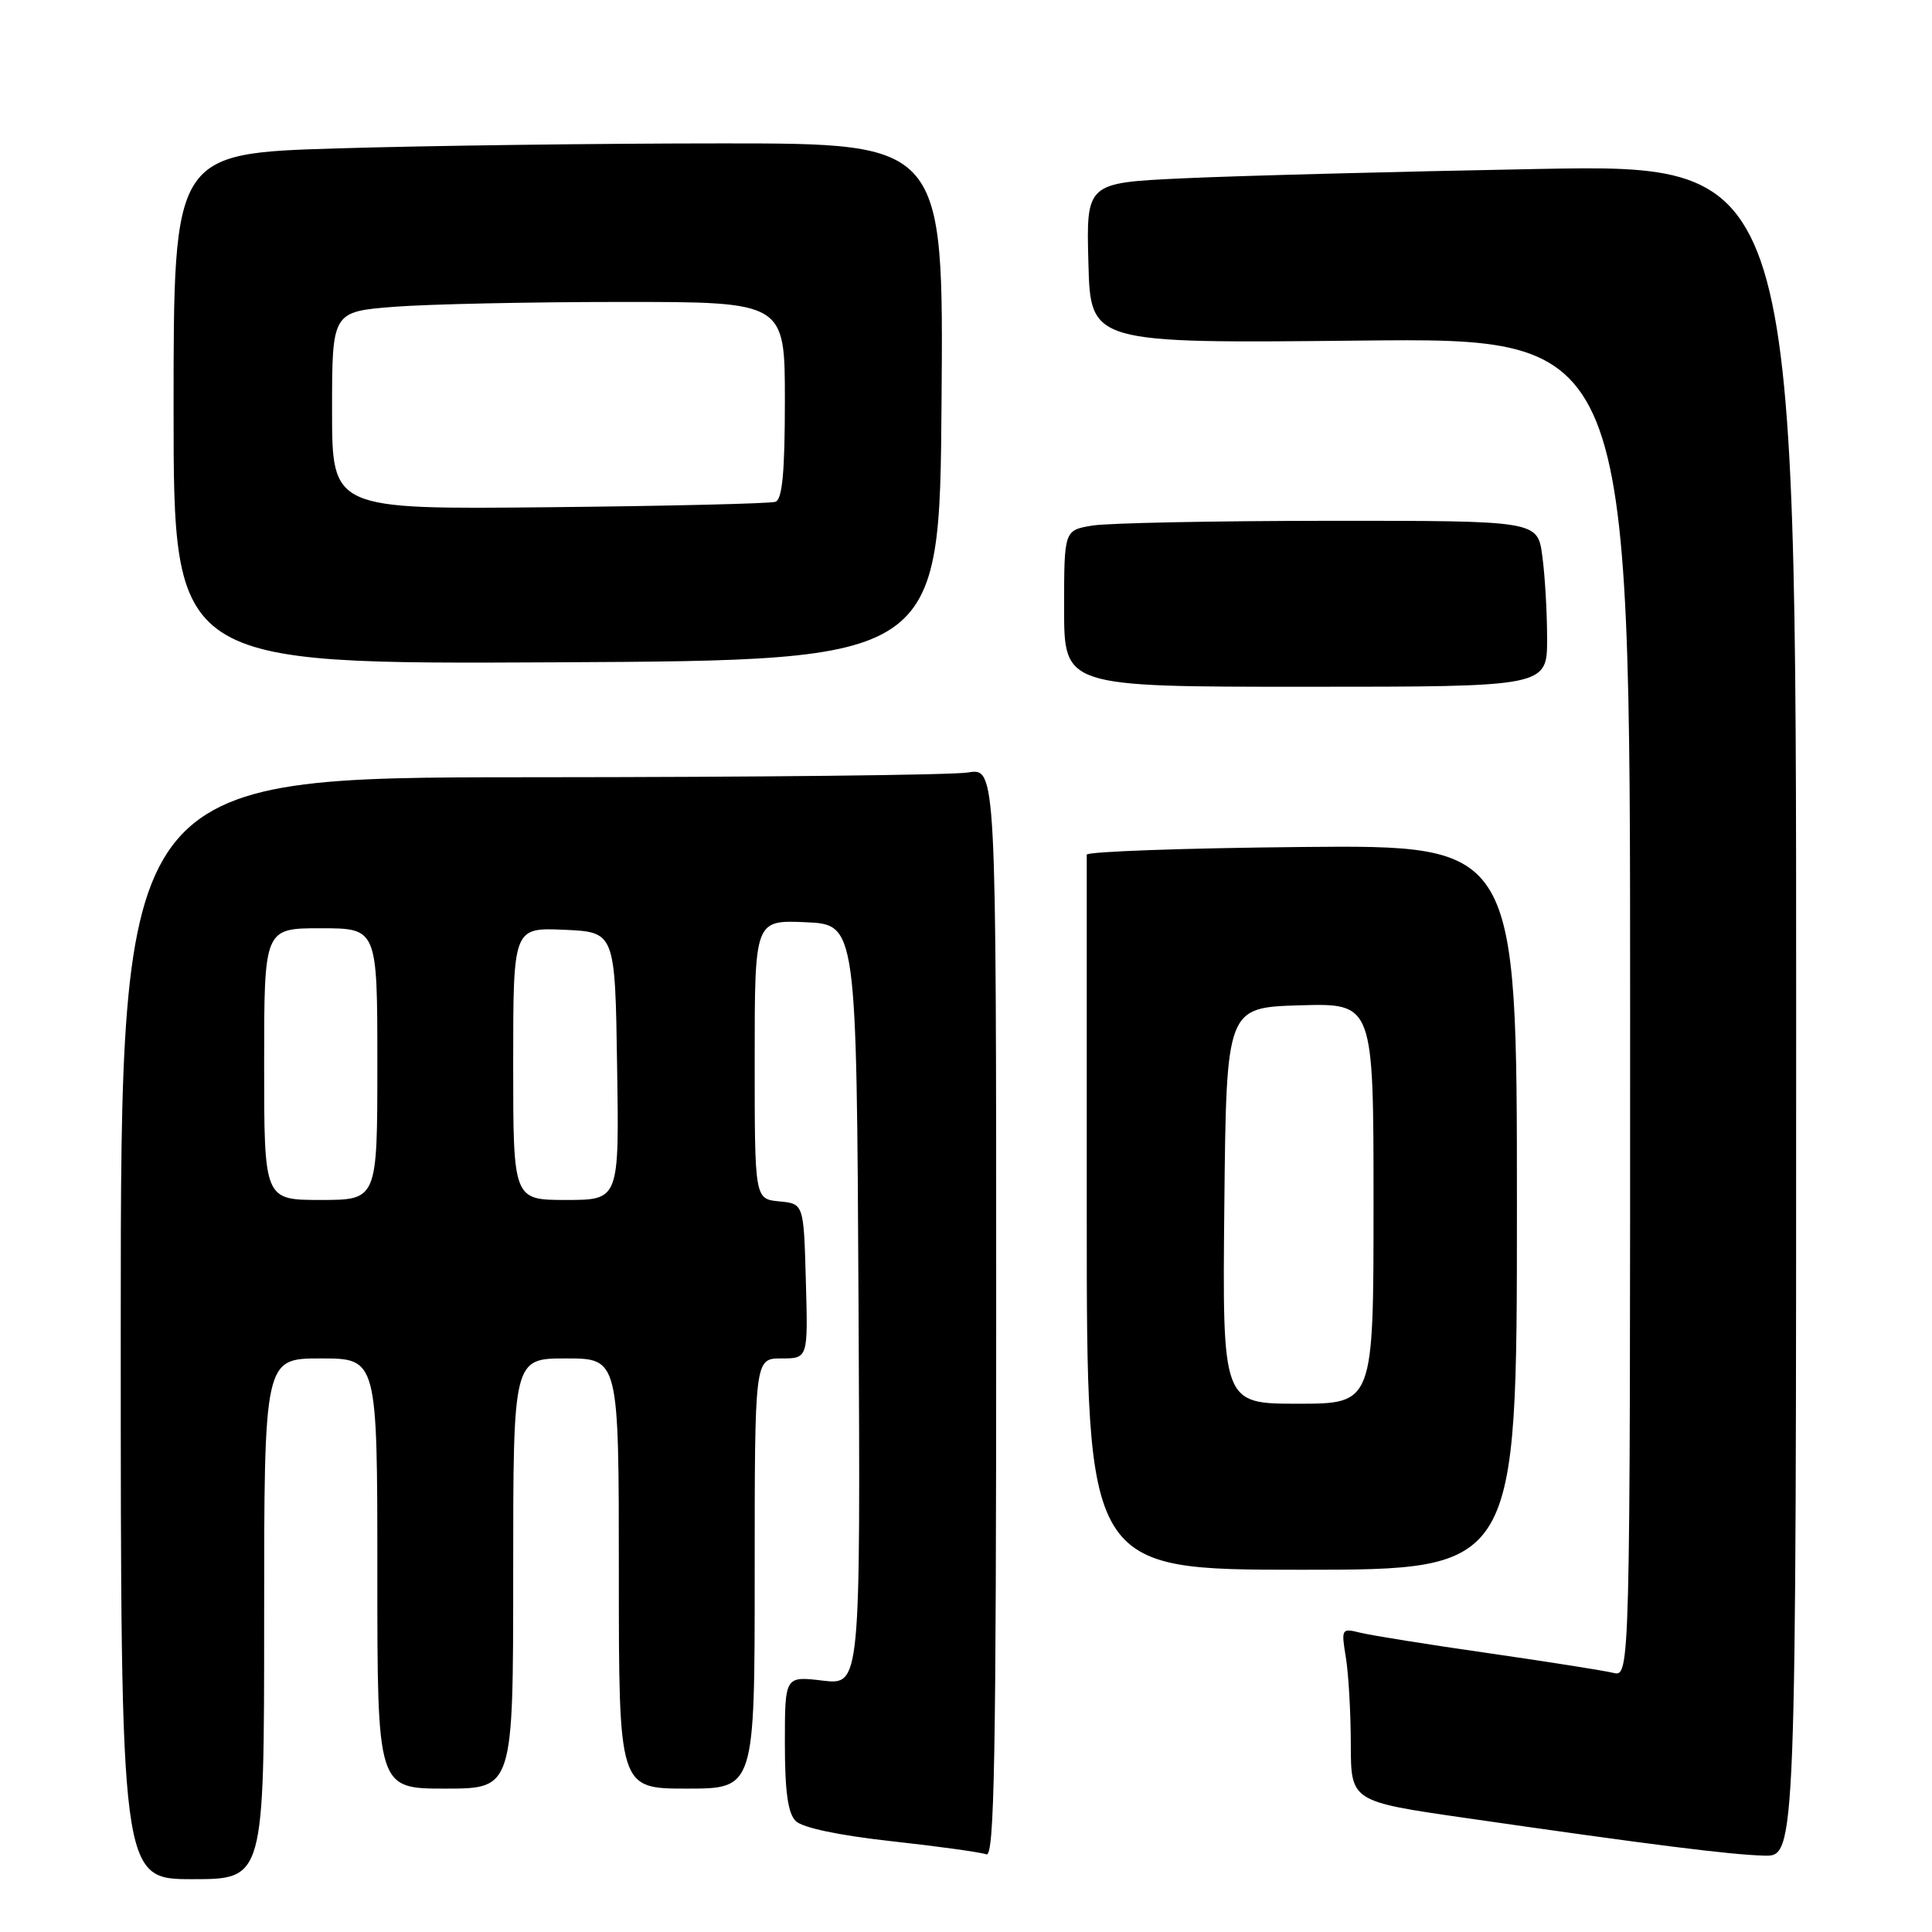 <?xml version="1.0" encoding="UTF-8" standalone="no"?>
<!DOCTYPE svg PUBLIC "-//W3C//DTD SVG 1.1//EN" "http://www.w3.org/Graphics/SVG/1.1/DTD/svg11.dtd" >
<svg xmlns="http://www.w3.org/2000/svg" xmlns:xlink="http://www.w3.org/1999/xlink" version="1.1" viewBox="0 0 256 256">
 <g >
 <path fill="currentColor"
d=" M 35.00 214.50 C 35.00 180.00 35.00 180.00 42.50 180.00 C 50.00 180.00 50.00 180.00 50.00 208.50 C 50.00 237.00 50.00 237.00 59.00 237.00 C 68.00 237.00 68.00 237.00 68.00 208.50 C 68.00 180.00 68.00 180.00 75.00 180.00 C 82.00 180.00 82.00 180.00 82.00 208.50 C 82.00 237.00 82.00 237.00 91.00 237.00 C 100.00 237.00 100.00 237.00 100.00 208.50 C 100.00 180.00 100.00 180.00 103.53 180.00 C 107.07 180.00 107.07 180.00 106.78 169.75 C 106.50 159.50 106.50 159.50 103.25 159.19 C 100.00 158.87 100.00 158.87 100.00 140.39 C 100.00 121.91 100.00 121.91 106.75 122.20 C 113.50 122.50 113.50 122.50 113.76 172.89 C 114.02 223.28 114.02 223.28 109.01 222.69 C 104.00 222.09 104.00 222.09 104.00 230.98 C 104.00 237.36 104.40 240.26 105.43 241.29 C 106.32 242.18 111.15 243.20 118.13 243.97 C 124.33 244.65 129.98 245.44 130.70 245.71 C 131.76 246.12 132.00 232.93 132.00 173.98 C 132.00 101.74 132.00 101.74 128.25 102.36 C 126.19 102.70 100.09 102.98 70.25 102.99 C 16.00 103.00 16.00 103.00 16.00 176.00 C 16.00 249.00 16.00 249.00 25.50 249.00 C 35.00 249.00 35.00 249.00 35.00 214.50 Z  M 238.00 133.88 C 238.00 21.76 238.00 21.76 203.75 22.39 C 184.91 22.74 163.75 23.30 156.72 23.63 C 143.93 24.23 143.93 24.23 144.22 34.86 C 144.50 45.50 144.50 45.50 180.25 45.13 C 216.00 44.76 216.00 44.76 216.00 133.49 C 216.00 222.22 216.00 222.22 213.75 221.66 C 212.51 221.36 205.04 220.18 197.14 219.04 C 189.24 217.91 181.63 216.69 180.23 216.34 C 177.76 215.72 177.71 215.82 178.33 219.60 C 178.69 221.75 178.98 226.92 178.99 231.10 C 179.00 238.70 179.00 238.70 194.25 240.90 C 218.69 244.43 229.21 245.76 233.75 245.88 C 238.00 246.00 238.00 246.00 238.00 133.88 Z  M 201.00 159.98 C 201.00 111.97 201.00 111.97 172.50 112.23 C 156.82 112.38 144.00 112.84 144.00 113.25 C 144.00 113.66 144.00 135.15 144.00 161.00 C 144.00 208.00 144.00 208.00 172.50 208.00 C 201.00 208.00 201.00 208.00 201.00 159.98 Z  M 205.00 84.64 C 205.00 81.14 204.71 76.19 204.36 73.64 C 203.73 69.00 203.73 69.00 176.11 69.01 C 160.93 69.02 146.81 69.30 144.75 69.64 C 141.00 70.26 141.00 70.26 141.00 80.63 C 141.00 91.00 141.00 91.00 173.00 91.00 C 205.00 91.00 205.00 91.00 205.00 84.64 Z  M 124.76 53.25 C 125.03 19.00 125.03 19.00 95.76 19.00 C 79.67 19.00 56.71 19.30 44.75 19.66 C 23.00 20.32 23.00 20.32 23.00 54.17 C 23.00 88.02 23.00 88.02 73.75 87.76 C 124.50 87.50 124.50 87.50 124.76 53.25 Z  M 35.00 141.00 C 35.00 123.00 35.00 123.00 42.50 123.00 C 50.00 123.00 50.00 123.00 50.00 141.00 C 50.00 159.00 50.00 159.00 42.50 159.00 C 35.00 159.00 35.00 159.00 35.00 141.00 Z  M 68.00 140.95 C 68.00 122.91 68.00 122.91 74.75 123.20 C 81.50 123.50 81.50 123.50 81.77 141.25 C 82.05 159.00 82.05 159.00 75.02 159.00 C 68.00 159.00 68.00 159.00 68.00 140.95 Z  M 162.23 159.75 C 162.50 133.50 162.50 133.50 172.25 133.21 C 182.00 132.93 182.00 132.93 182.00 159.46 C 182.00 186.00 182.00 186.00 171.98 186.00 C 161.97 186.00 161.97 186.00 162.23 159.75 Z  M 44.00 54.40 C 44.00 41.30 44.00 41.30 52.25 40.65 C 56.79 40.30 70.29 40.01 82.25 40.01 C 104.00 40.00 104.00 40.00 104.00 53.03 C 104.00 62.56 103.66 66.18 102.75 66.49 C 102.06 66.73 88.56 67.05 72.75 67.21 C 44.00 67.50 44.00 67.50 44.00 54.40 Z "/>
</g>
</svg>